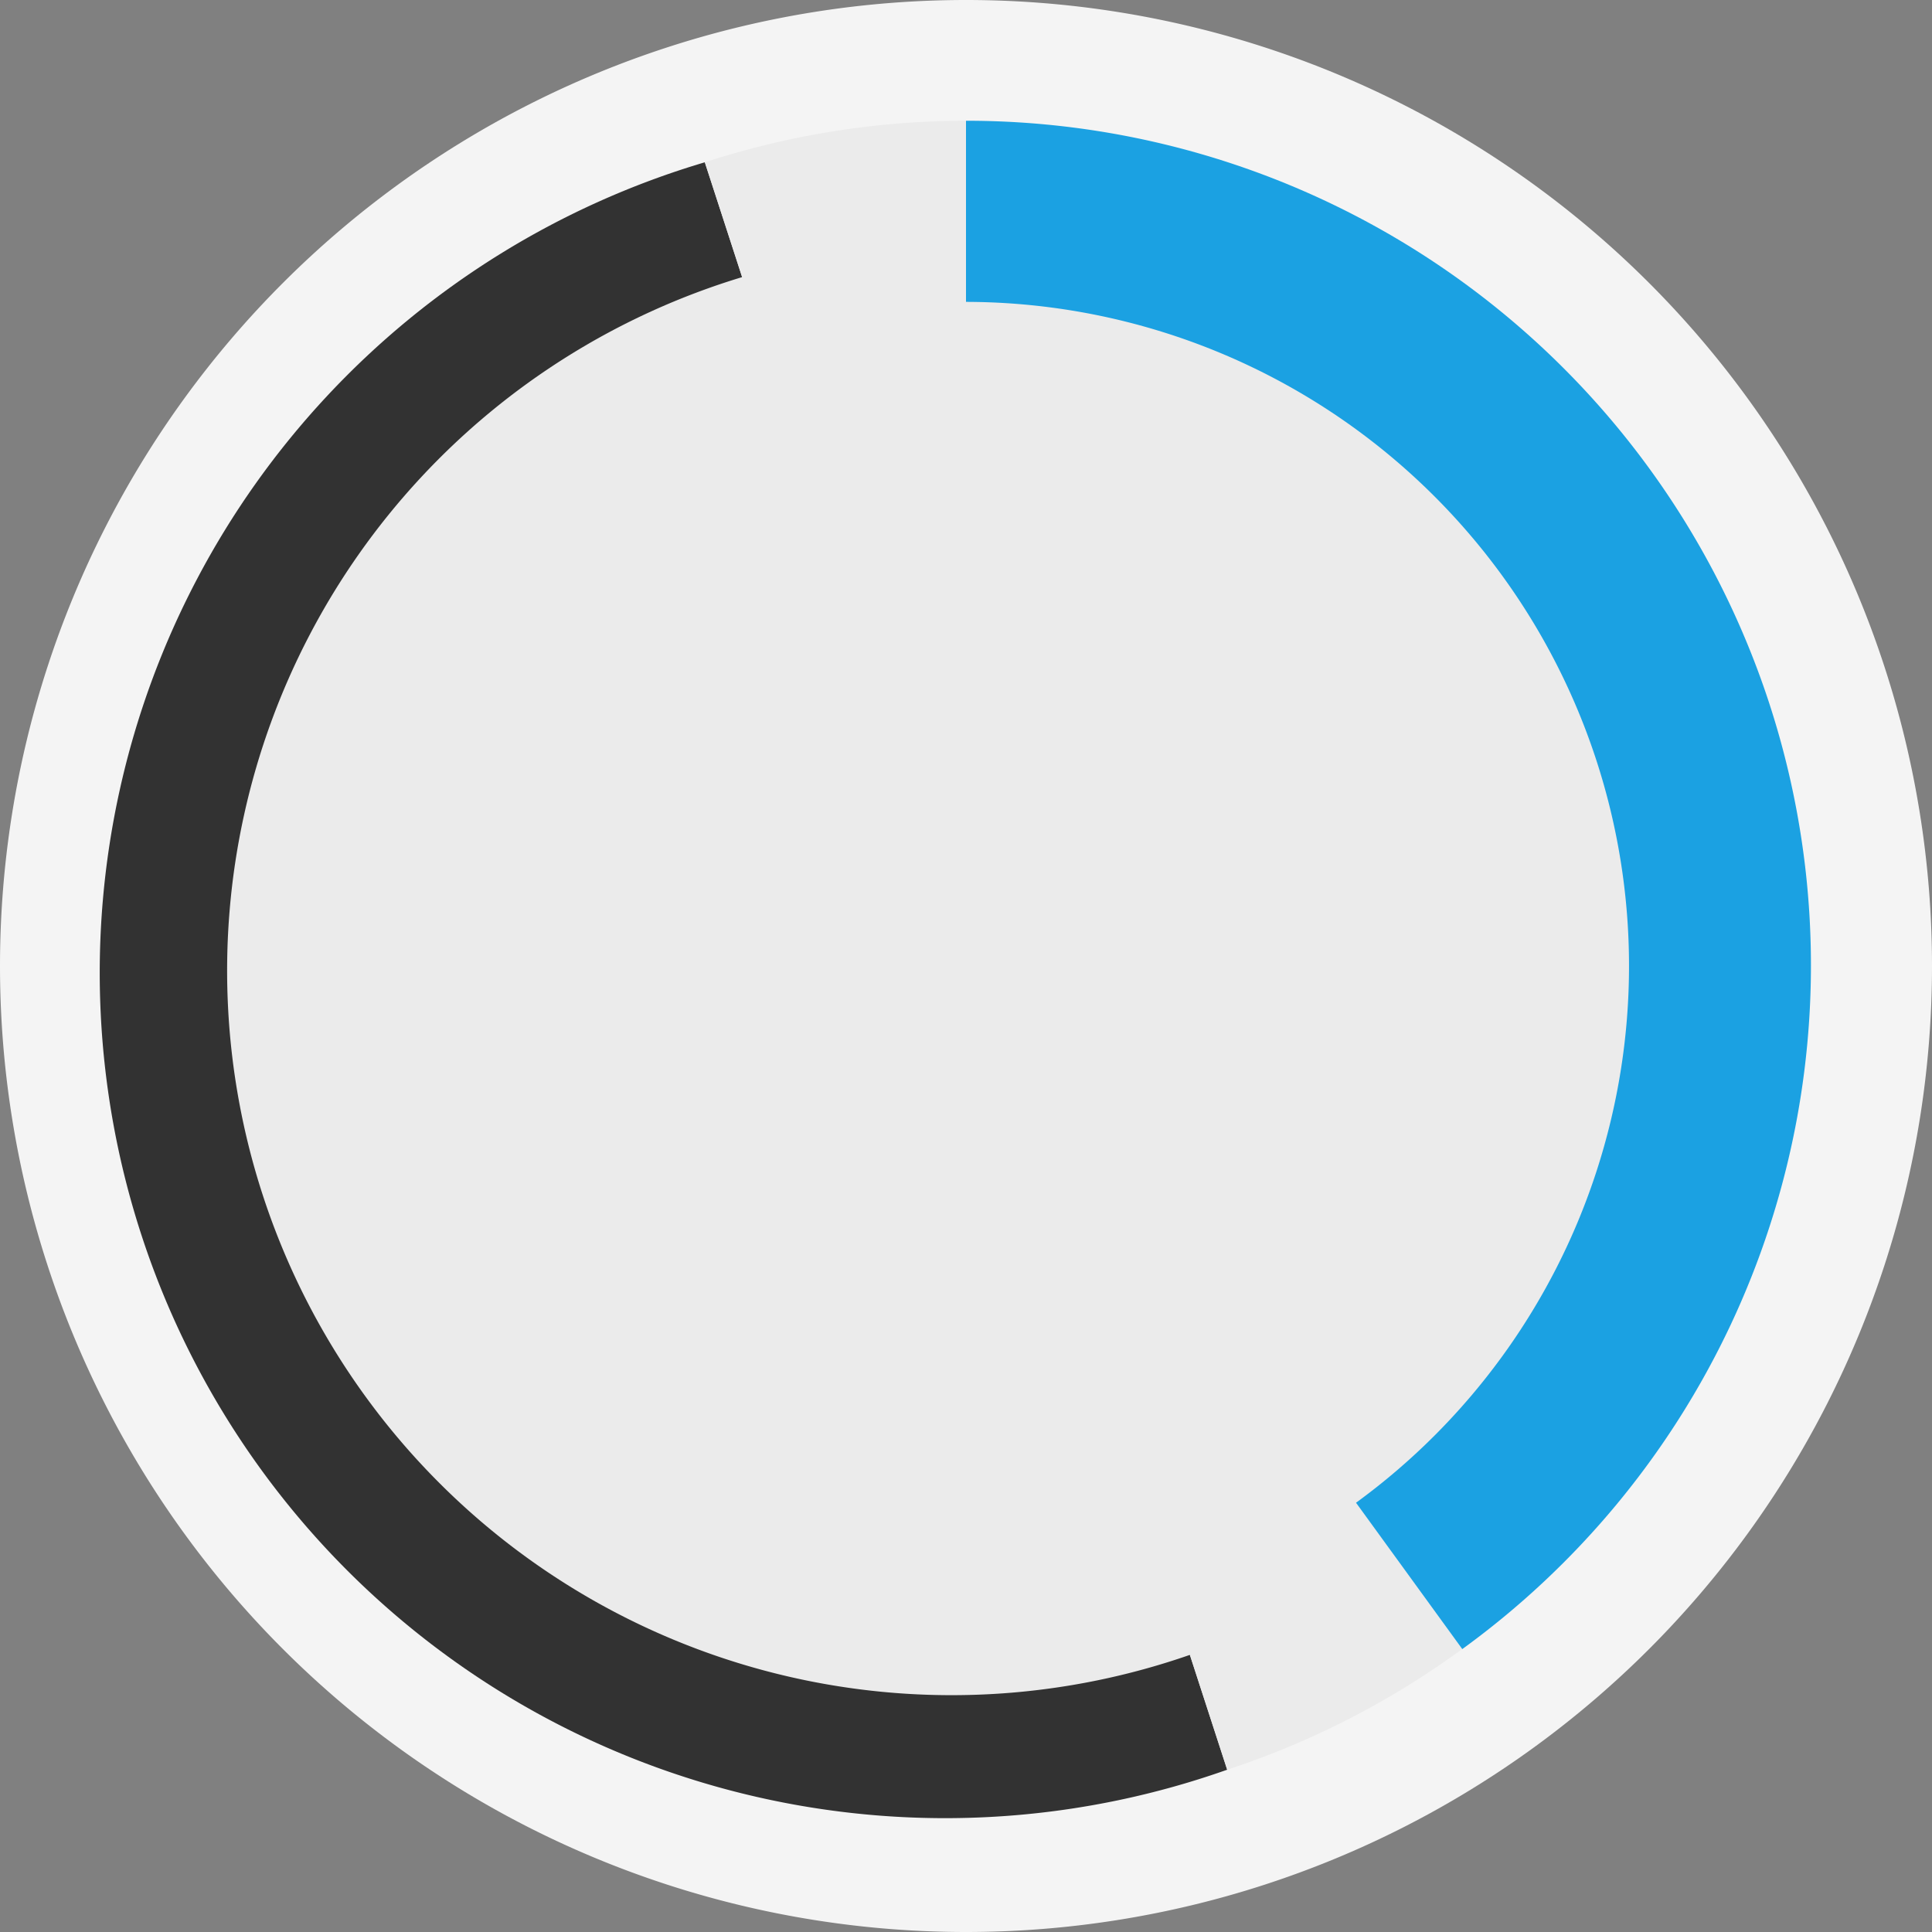 <svg ti:v="1" width="16" height="16" viewBox="0 0 16 16" xmlns="http://www.w3.org/2000/svg" xmlns:ti="urn:schemas-jetbrains-com:tisvg"><rect x="0" y="0" width="16" height="16" fill="#808080" stroke="none"/><rect id="frame" width="16" height="16" fill="none"/><path d="M16 8A8 8 0 1 1 0 8a8 8 0 0 1 16 0z" fill="#F4F4F4"/><path d="M8 8L5.837 1.344a7.001 7.001 0 1 0 4.326 13.312zm0 0" fill="#323232"/><path d="M14 8a6.002 6.002 0 0 0-6-6V1a7 7 0 0 0-2.163.344l.309.951a6 6 0 1 0 3.708 11.41l.309.951a6.97 6.97 0 0 0 1.947-1l-.587-.808A5.983 5.983 0 0 0 14 8zm0 0" fill="#EBEBEB"/><path d="M8 1v1.5a5.5 5.5 0 0 1 3.23 9.945l.88 1.212A6.995 6.995 0 0 0 8 1zm0 0" fill="#1BA1E2"/></svg>